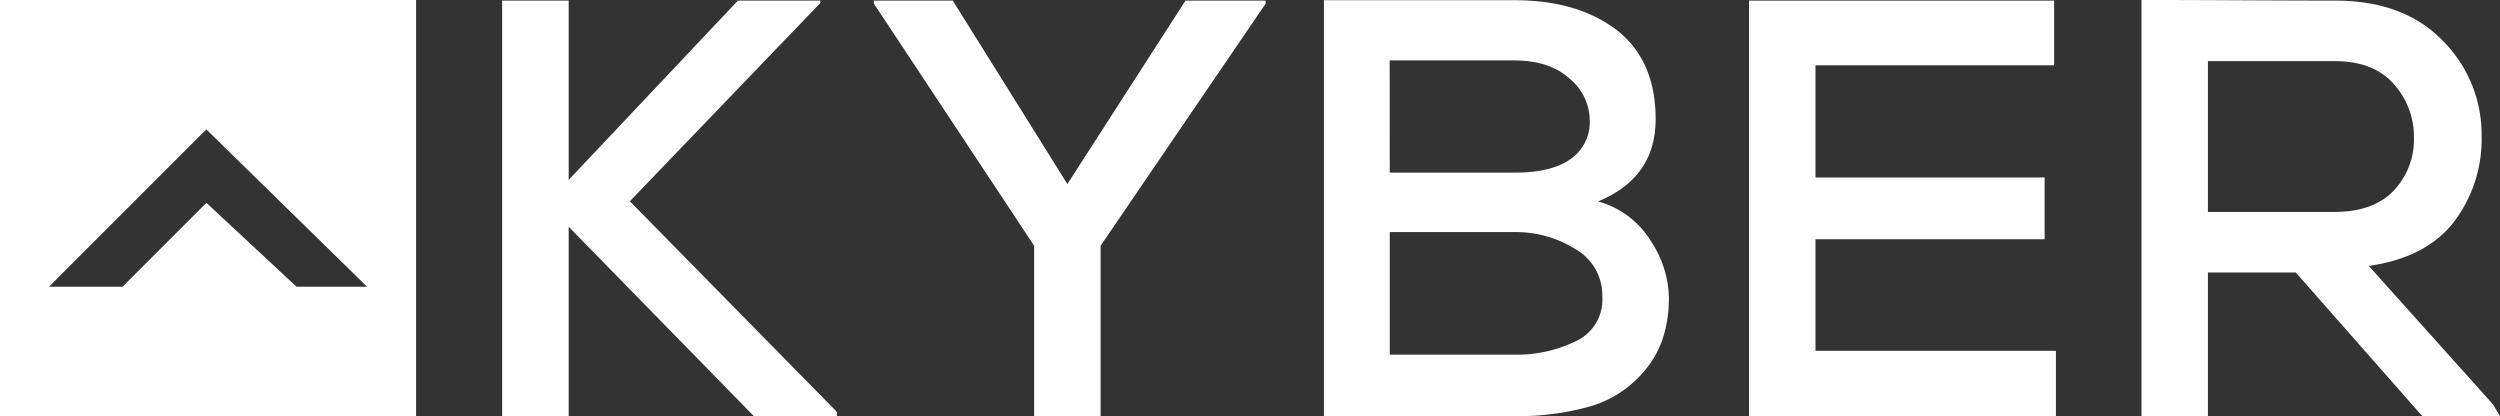 <?xml version="1.0" standalone="no"?>
<!DOCTYPE svg PUBLIC "-//W3C//DTD SVG 1.1//EN" "http://www.w3.org/Graphics/SVG/1.1/DTD/svg11.dtd">
<svg xmlns="http://www.w3.org/2000/svg" viewBox="0 0 446.82 74.37" width="446.82" height="74.37"><rect x="0" y="0" width="446.82" height="74.37" fill="#333333" stroke="none"/><defs><style>.cls-1{fill:#fff;}</style></defs><g id="Capa_2" data-name="Capa 2"><g id="Capa_1-2" data-name="Capa 1"><path class="cls-1" d="M0,0V74.37H74.37V0ZM53,51.25l-16.11-15-15,15H8.76L36.88,23.13,65.61,51.25Z"/><polygon class="cls-1" points="146.62 0.53 112.57 35.97 149.59 73.63 149.59 74.38 134.74 74.38 101.64 40.53 101.64 74.38 89.75 74.38 89.75 0.11 101.64 0.11 101.64 32.15 131.88 0.11 146.62 0.11 146.62 0.53"/><polygon class="cls-1" points="190.77 32.89 211.88 0.11 226.21 0.11 226.21 0.64 196.71 43.92 196.71 74.38 184.83 74.38 184.83 43.92 156.18 0.64 156.18 0.11 170.29 0.11 190.77 32.89"/><path class="cls-1" d="M295,43a16,16,0,0,0-9.39-7q10.31-4.24,10.3-14.74t-7-15.92q-7-5.31-18.24-5.3H236.62V74.37h34.06a47.19,47.19,0,0,0,13.74-1.8,19.93,19.93,0,0,0,9.86-6.74q4-4.94,4-12.67A19,19,0,0,0,295,43Zm-46.63-32.2h22.29q6.26,0,9.86,3.24a9.79,9.79,0,0,1,3.61,7.48,8,8,0,0,1-3.4,6.89q-3.39,2.45-10,2.44H248.39ZM281.6,61a24.1,24.1,0,0,1-10.92,2.39H248.39V41.48h22.39a20,20,0,0,1,10.72,3,9.52,9.52,0,0,1,4.88,8.54A8.17,8.17,0,0,1,281.6,61Z"/><polygon class="cls-1" points="367.45 74.38 312.6 74.38 312.6 0.11 367.13 0.11 367.13 11.67 324.48 11.67 324.48 31.72 365.43 31.72 365.43 42.76 324.48 42.76 324.48 62.7 367.45 62.7 367.45 74.38"/><path class="cls-1" d="M445.55,72.25,423.37,47.53q10.29-1.48,15.23-7.9a24.26,24.26,0,0,0,4.93-15.23,23.69,23.69,0,0,0-6.95-17.13Q429.64.1,417.33.11,411.6.11,400,.05T382.74,0V74.37h11.88V48.7h15.7l22.6,25.67h13.9ZM394.62,37.88V10.93h22.71q6.89,0,10.5,4.08a14.09,14.09,0,0,1,3.61,9.6,13.27,13.27,0,0,1-3.61,9.45q-3.61,3.81-10.61,3.82Z"/></g></g></svg>
